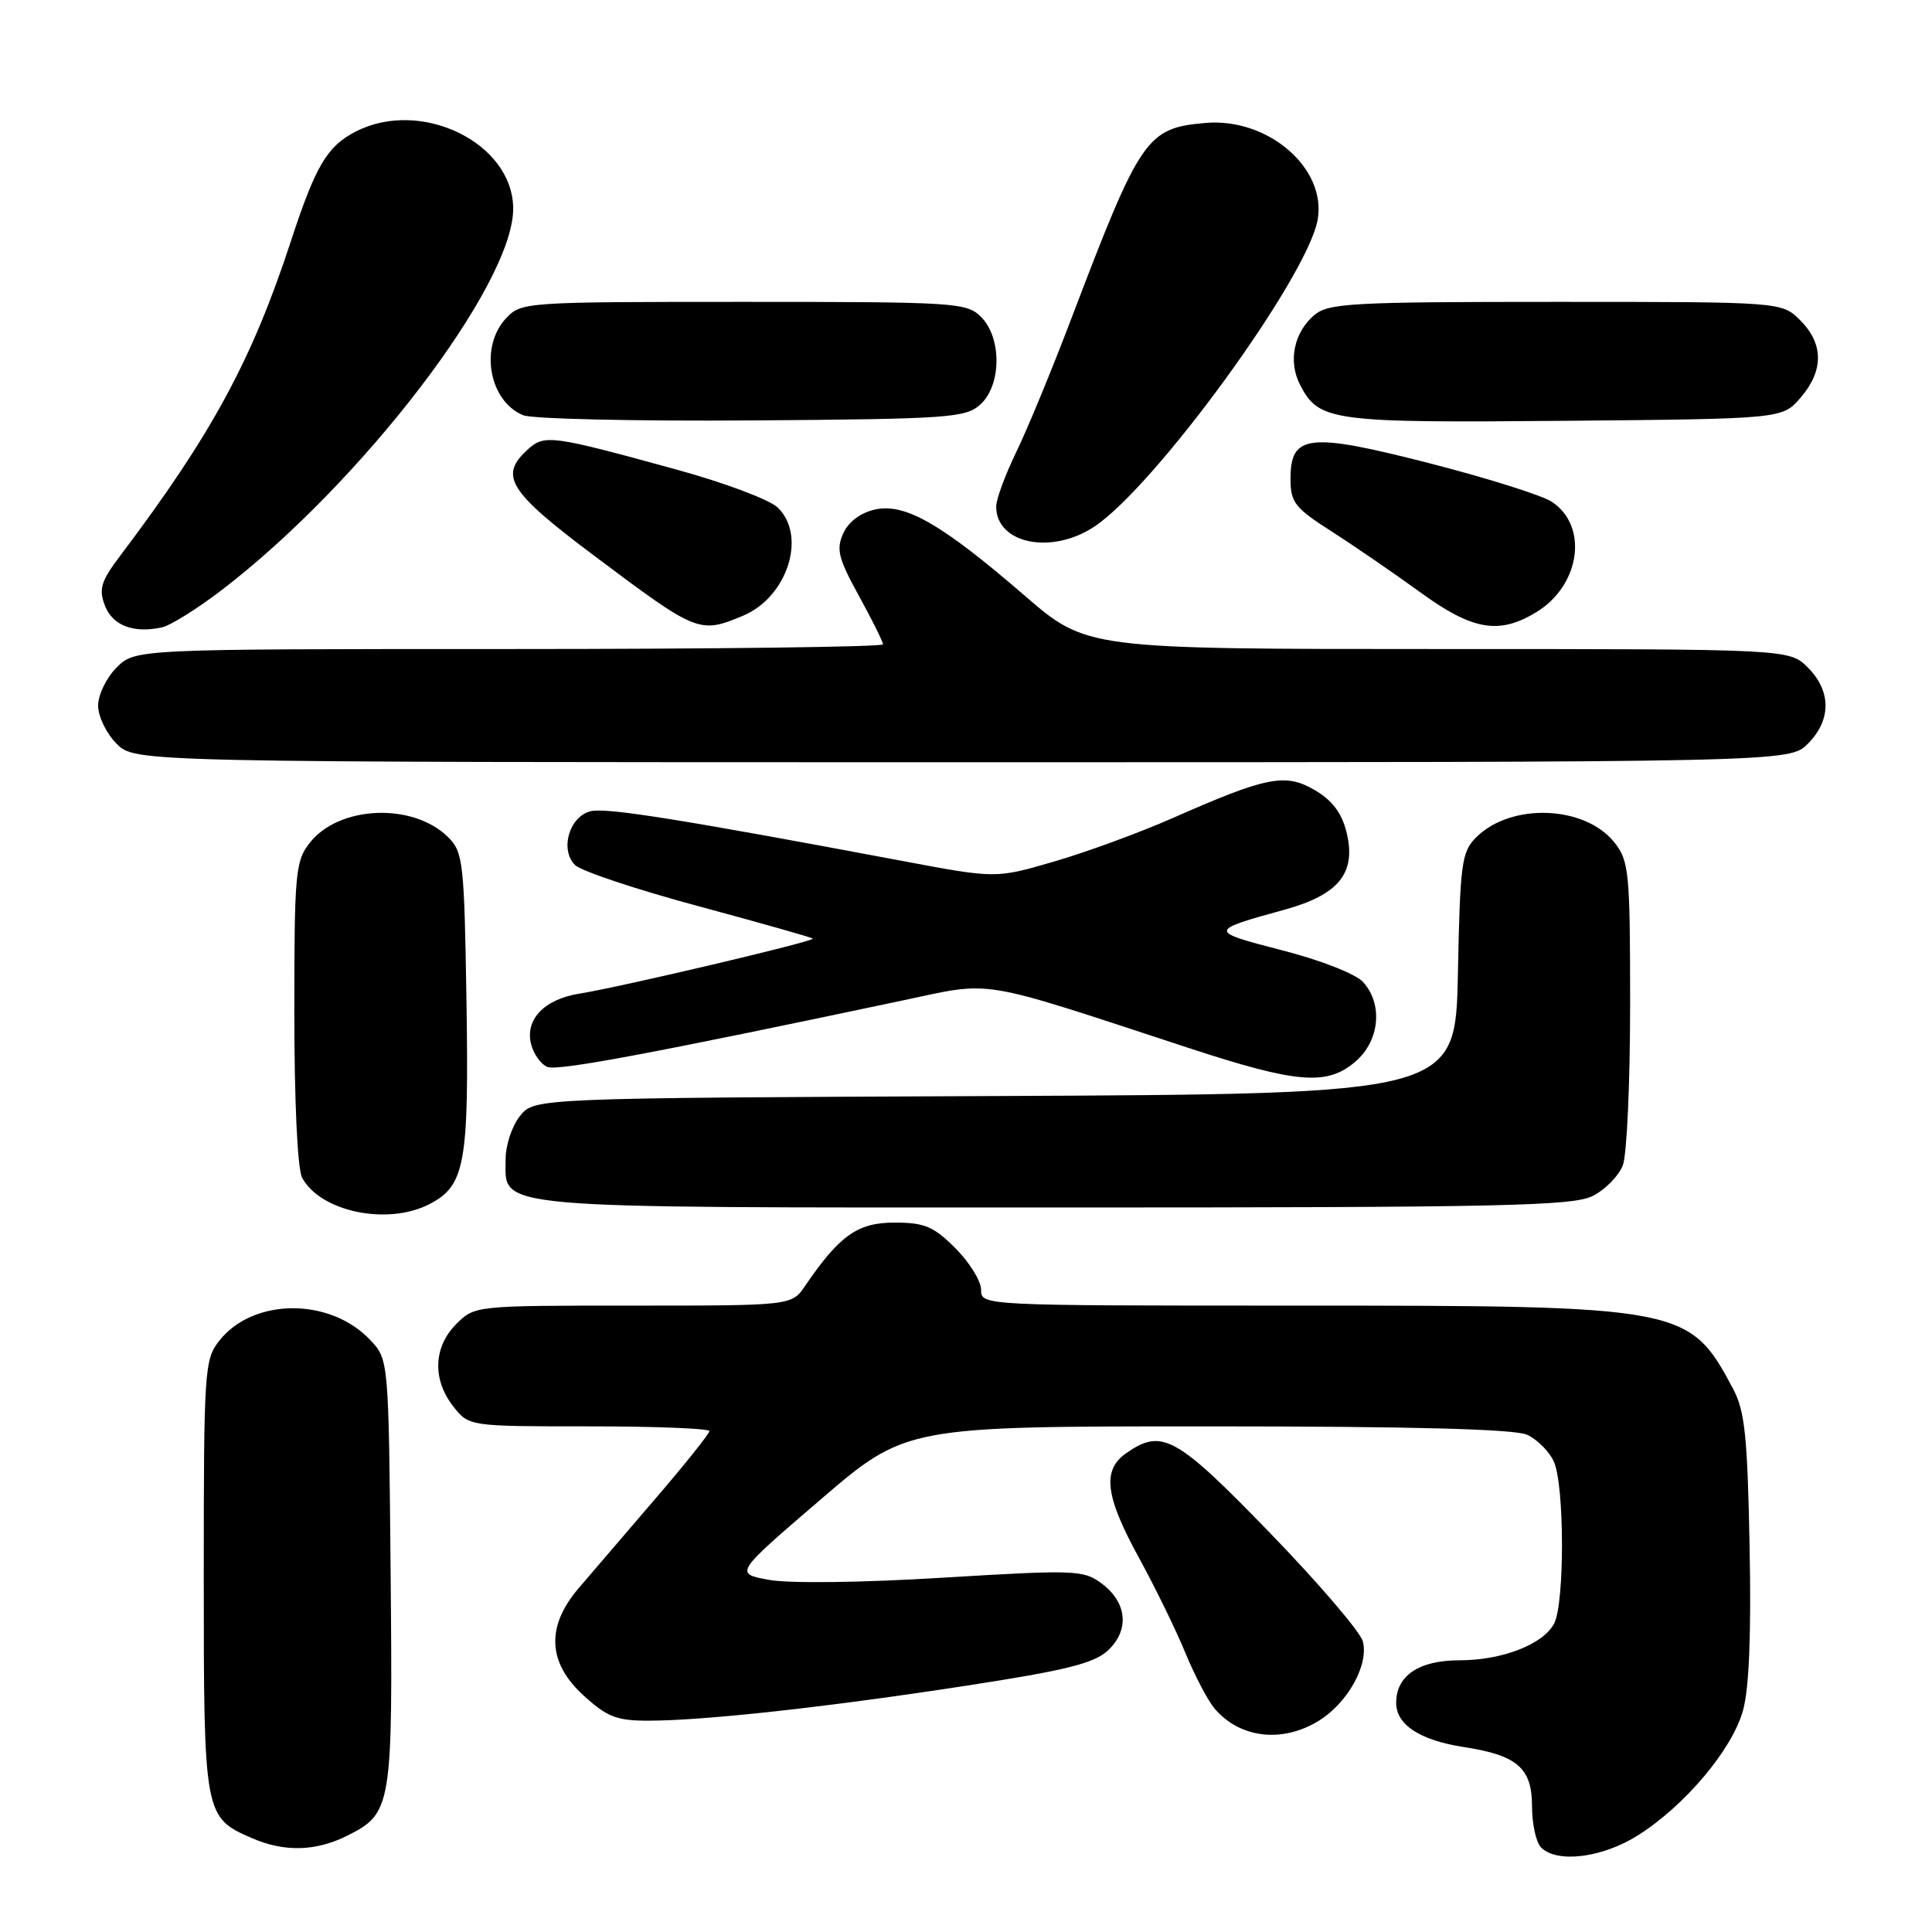 <?xml version="1.0" encoding="UTF-8" standalone="no"?>
<!DOCTYPE svg PUBLIC "-//W3C//DTD SVG 1.1//EN" "http://www.w3.org/Graphics/SVG/1.1/DTD/svg11.dtd" >
<svg xmlns="http://www.w3.org/2000/svg" xmlns:xlink="http://www.w3.org/1999/xlink" version="1.1" viewBox="0 0 256 256">
 <g >
 <path fill="currentColor"
d=" M 217.07 243.17 C 223.28 239.23 229.51 231.83 230.95 226.67 C 231.77 223.77 232.06 216.54 231.83 204.91 C 231.55 190.28 231.20 186.94 229.63 184.00 C 223.85 173.14 223.09 173.00 171.82 173.00 C 130.00 173.00 130.00 173.00 130.00 170.90 C 130.00 169.75 128.47 167.27 126.60 165.40 C 123.70 162.50 122.51 162.00 118.52 162.00 C 113.64 162.00 111.24 163.70 106.70 170.36 C 104.91 173.00 104.91 173.00 83.91 173.00 C 62.95 173.00 62.90 173.00 60.45 175.45 C 57.42 178.49 57.27 182.80 60.07 186.37 C 62.15 189.00 62.15 189.00 78.07 189.00 C 86.83 189.00 94.00 189.28 94.00 189.63 C 94.00 189.97 90.74 194.05 86.75 198.69 C 82.76 203.33 78.22 208.63 76.65 210.47 C 72.35 215.52 72.56 220.29 77.28 224.62 C 80.43 227.50 81.70 228.00 85.88 228.00 C 93.27 228.00 109.57 226.21 128.00 223.37 C 141.21 221.34 144.96 220.41 146.80 218.70 C 149.70 216.00 149.36 212.33 145.96 209.81 C 143.56 208.03 142.47 207.99 124.96 209.05 C 114.25 209.71 104.57 209.83 101.90 209.34 C 97.31 208.50 97.31 208.50 108.67 198.75 C 120.03 189.00 120.03 189.00 159.97 189.00 C 187.11 189.00 200.69 189.36 202.34 190.11 C 203.68 190.72 205.28 192.32 205.89 193.66 C 207.31 196.78 207.34 212.50 205.92 215.15 C 204.44 217.91 199.02 220.00 193.36 220.00 C 188.02 220.00 185.00 222.03 185.00 225.63 C 185.00 228.55 188.15 230.60 194.00 231.50 C 201.04 232.58 203.00 234.28 203.00 239.32 C 203.00 241.68 203.54 244.14 204.20 244.80 C 206.33 246.93 212.34 246.17 217.07 243.17 Z  M 45.99 243.25 C 51.92 240.27 52.05 239.49 51.76 208.33 C 51.50 180.16 51.50 180.16 49.06 177.56 C 43.74 171.91 33.54 171.95 29.05 177.66 C 27.09 180.15 27.00 181.53 27.00 208.91 C 27.00 240.53 27.05 240.81 33.38 243.56 C 37.66 245.43 41.85 245.32 45.99 243.25 Z  M 174.70 228.04 C 178.55 225.69 181.38 220.64 180.59 217.51 C 180.28 216.26 174.73 209.78 168.26 203.10 C 155.83 190.27 153.96 189.24 149.22 192.56 C 146.02 194.80 146.43 198.22 150.90 206.38 C 153.04 210.29 155.82 215.97 157.06 219.00 C 158.31 222.03 160.05 225.34 160.92 226.37 C 164.27 230.32 169.85 231.00 174.70 228.04 Z  M 56.91 159.55 C 61.62 157.11 62.15 154.21 61.81 132.67 C 61.52 114.30 61.37 112.92 59.40 110.95 C 54.77 106.33 44.95 106.71 41.05 111.67 C 39.14 114.09 39.00 115.64 39.00 134.20 C 39.00 145.90 39.42 154.92 40.03 156.05 C 42.45 160.57 51.36 162.42 56.91 159.55 Z  M 211.09 158.45 C 212.74 157.60 214.52 155.77 215.04 154.39 C 215.57 153.00 216.00 143.41 216.00 133.07 C 216.00 115.64 215.85 114.08 213.95 111.67 C 210.05 106.71 200.23 106.33 195.60 110.95 C 193.67 112.88 193.47 114.37 193.18 129.00 C 192.86 144.96 192.86 144.96 131.84 145.23 C 70.82 145.50 70.82 145.50 68.91 147.86 C 67.86 149.16 67.00 151.72 67.00 153.55 C 67.00 160.28 63.80 160.00 139.77 160.00 C 199.49 160.00 208.48 159.80 211.09 158.45 Z  M 179.61 140.66 C 182.81 137.91 183.28 133.07 180.62 130.13 C 179.64 129.05 175.04 127.24 169.85 125.91 C 160.09 123.39 160.10 123.32 170.24 120.53 C 177.45 118.54 179.76 115.63 178.41 110.23 C 177.78 107.70 176.50 106.02 174.21 104.69 C 170.31 102.42 167.88 102.89 155.50 108.35 C 151.10 110.29 144.01 112.90 139.73 114.14 C 131.97 116.41 131.97 116.41 119.73 114.11 C 89.98 108.52 80.35 106.99 78.27 107.49 C 75.44 108.17 74.15 112.58 76.19 114.62 C 76.98 115.41 84.34 117.87 92.53 120.07 C 100.72 122.28 107.55 124.21 107.70 124.37 C 108.04 124.71 82.24 130.79 76.79 131.66 C 72.12 132.40 69.55 135.08 70.37 138.35 C 70.71 139.69 71.69 141.05 72.55 141.38 C 73.96 141.92 86.46 139.58 119.45 132.60 C 131.81 129.99 129.05 129.53 157.50 138.86 C 171.86 143.57 175.85 143.90 179.61 140.66 Z  M 239.55 98.55 C 242.67 95.42 242.67 91.58 239.55 88.45 C 237.09 86.00 237.09 86.00 190.53 86.00 C 143.96 86.00 143.96 86.00 135.76 78.91 C 124.78 69.43 119.93 66.64 115.96 67.51 C 114.05 67.93 112.44 69.13 111.74 70.66 C 110.78 72.78 111.07 73.97 113.81 78.95 C 115.56 82.14 117.00 85.03 117.00 85.38 C 117.00 85.72 94.70 86.00 67.45 86.00 C 17.91 86.00 17.91 86.00 15.45 88.45 C 14.10 89.80 13.00 92.08 13.00 93.50 C 13.00 94.92 14.10 97.20 15.45 98.55 C 17.91 101.00 17.91 101.00 127.50 101.00 C 237.09 101.00 237.09 101.00 239.55 98.55 Z  M 29.32 78.23 C 47.92 64.01 68.00 37.76 68.00 27.66 C 68.00 18.94 55.77 12.96 47.10 17.45 C 43.33 19.40 41.81 21.98 38.53 32.00 C 33.37 47.76 28.06 57.55 15.98 73.57 C 13.37 77.02 13.06 78.03 13.90 80.24 C 14.91 82.90 17.72 83.96 21.50 83.12 C 22.60 82.87 26.12 80.67 29.32 78.23 Z  M 98.47 81.58 C 104.37 79.11 106.96 70.90 103.00 67.21 C 101.89 66.18 95.93 63.95 89.75 62.25 C 73.01 57.65 72.17 57.54 69.93 59.56 C 66.08 63.05 67.38 65.12 78.75 73.65 C 92.42 83.90 92.67 84.00 98.47 81.58 Z  M 203.58 81.11 C 209.41 77.56 210.51 69.69 205.61 66.48 C 204.31 65.63 197.04 63.34 189.44 61.39 C 173.37 57.27 171.00 57.54 171.00 63.45 C 171.00 66.59 171.56 67.29 176.49 70.45 C 179.51 72.38 184.77 76.00 188.19 78.48 C 195.13 83.53 198.63 84.13 203.58 81.11 Z  M 145.08 69.73 C 153.19 64.26 173.13 36.87 174.58 29.20 C 175.87 22.36 168.06 15.57 159.74 16.29 C 151.93 16.97 151.13 18.13 142.04 42.00 C 139.43 48.88 136.10 56.95 134.64 59.94 C 133.19 62.93 132.00 66.16 132.00 67.12 C 132.00 72.08 139.39 73.56 145.08 69.73 Z  M 129.90 53.60 C 132.71 51.05 132.76 44.76 130.00 42.00 C 128.09 40.09 126.67 40.00 98.54 40.00 C 69.52 40.00 69.05 40.03 67.04 42.19 C 63.52 45.97 64.79 53.15 69.32 55.02 C 70.52 55.51 84.17 55.82 99.65 55.71 C 125.76 55.52 127.95 55.36 129.90 53.60 Z  M 238.59 52.69 C 241.67 49.11 241.65 45.56 238.55 42.45 C 236.09 40.00 236.09 40.00 206.16 40.00 C 179.10 40.00 176.02 40.17 174.15 41.75 C 171.45 44.04 170.66 47.88 172.26 50.98 C 174.75 55.82 176.37 56.04 207.34 55.76 C 236.18 55.50 236.18 55.50 238.59 52.69 Z "/>
</g>
</svg>